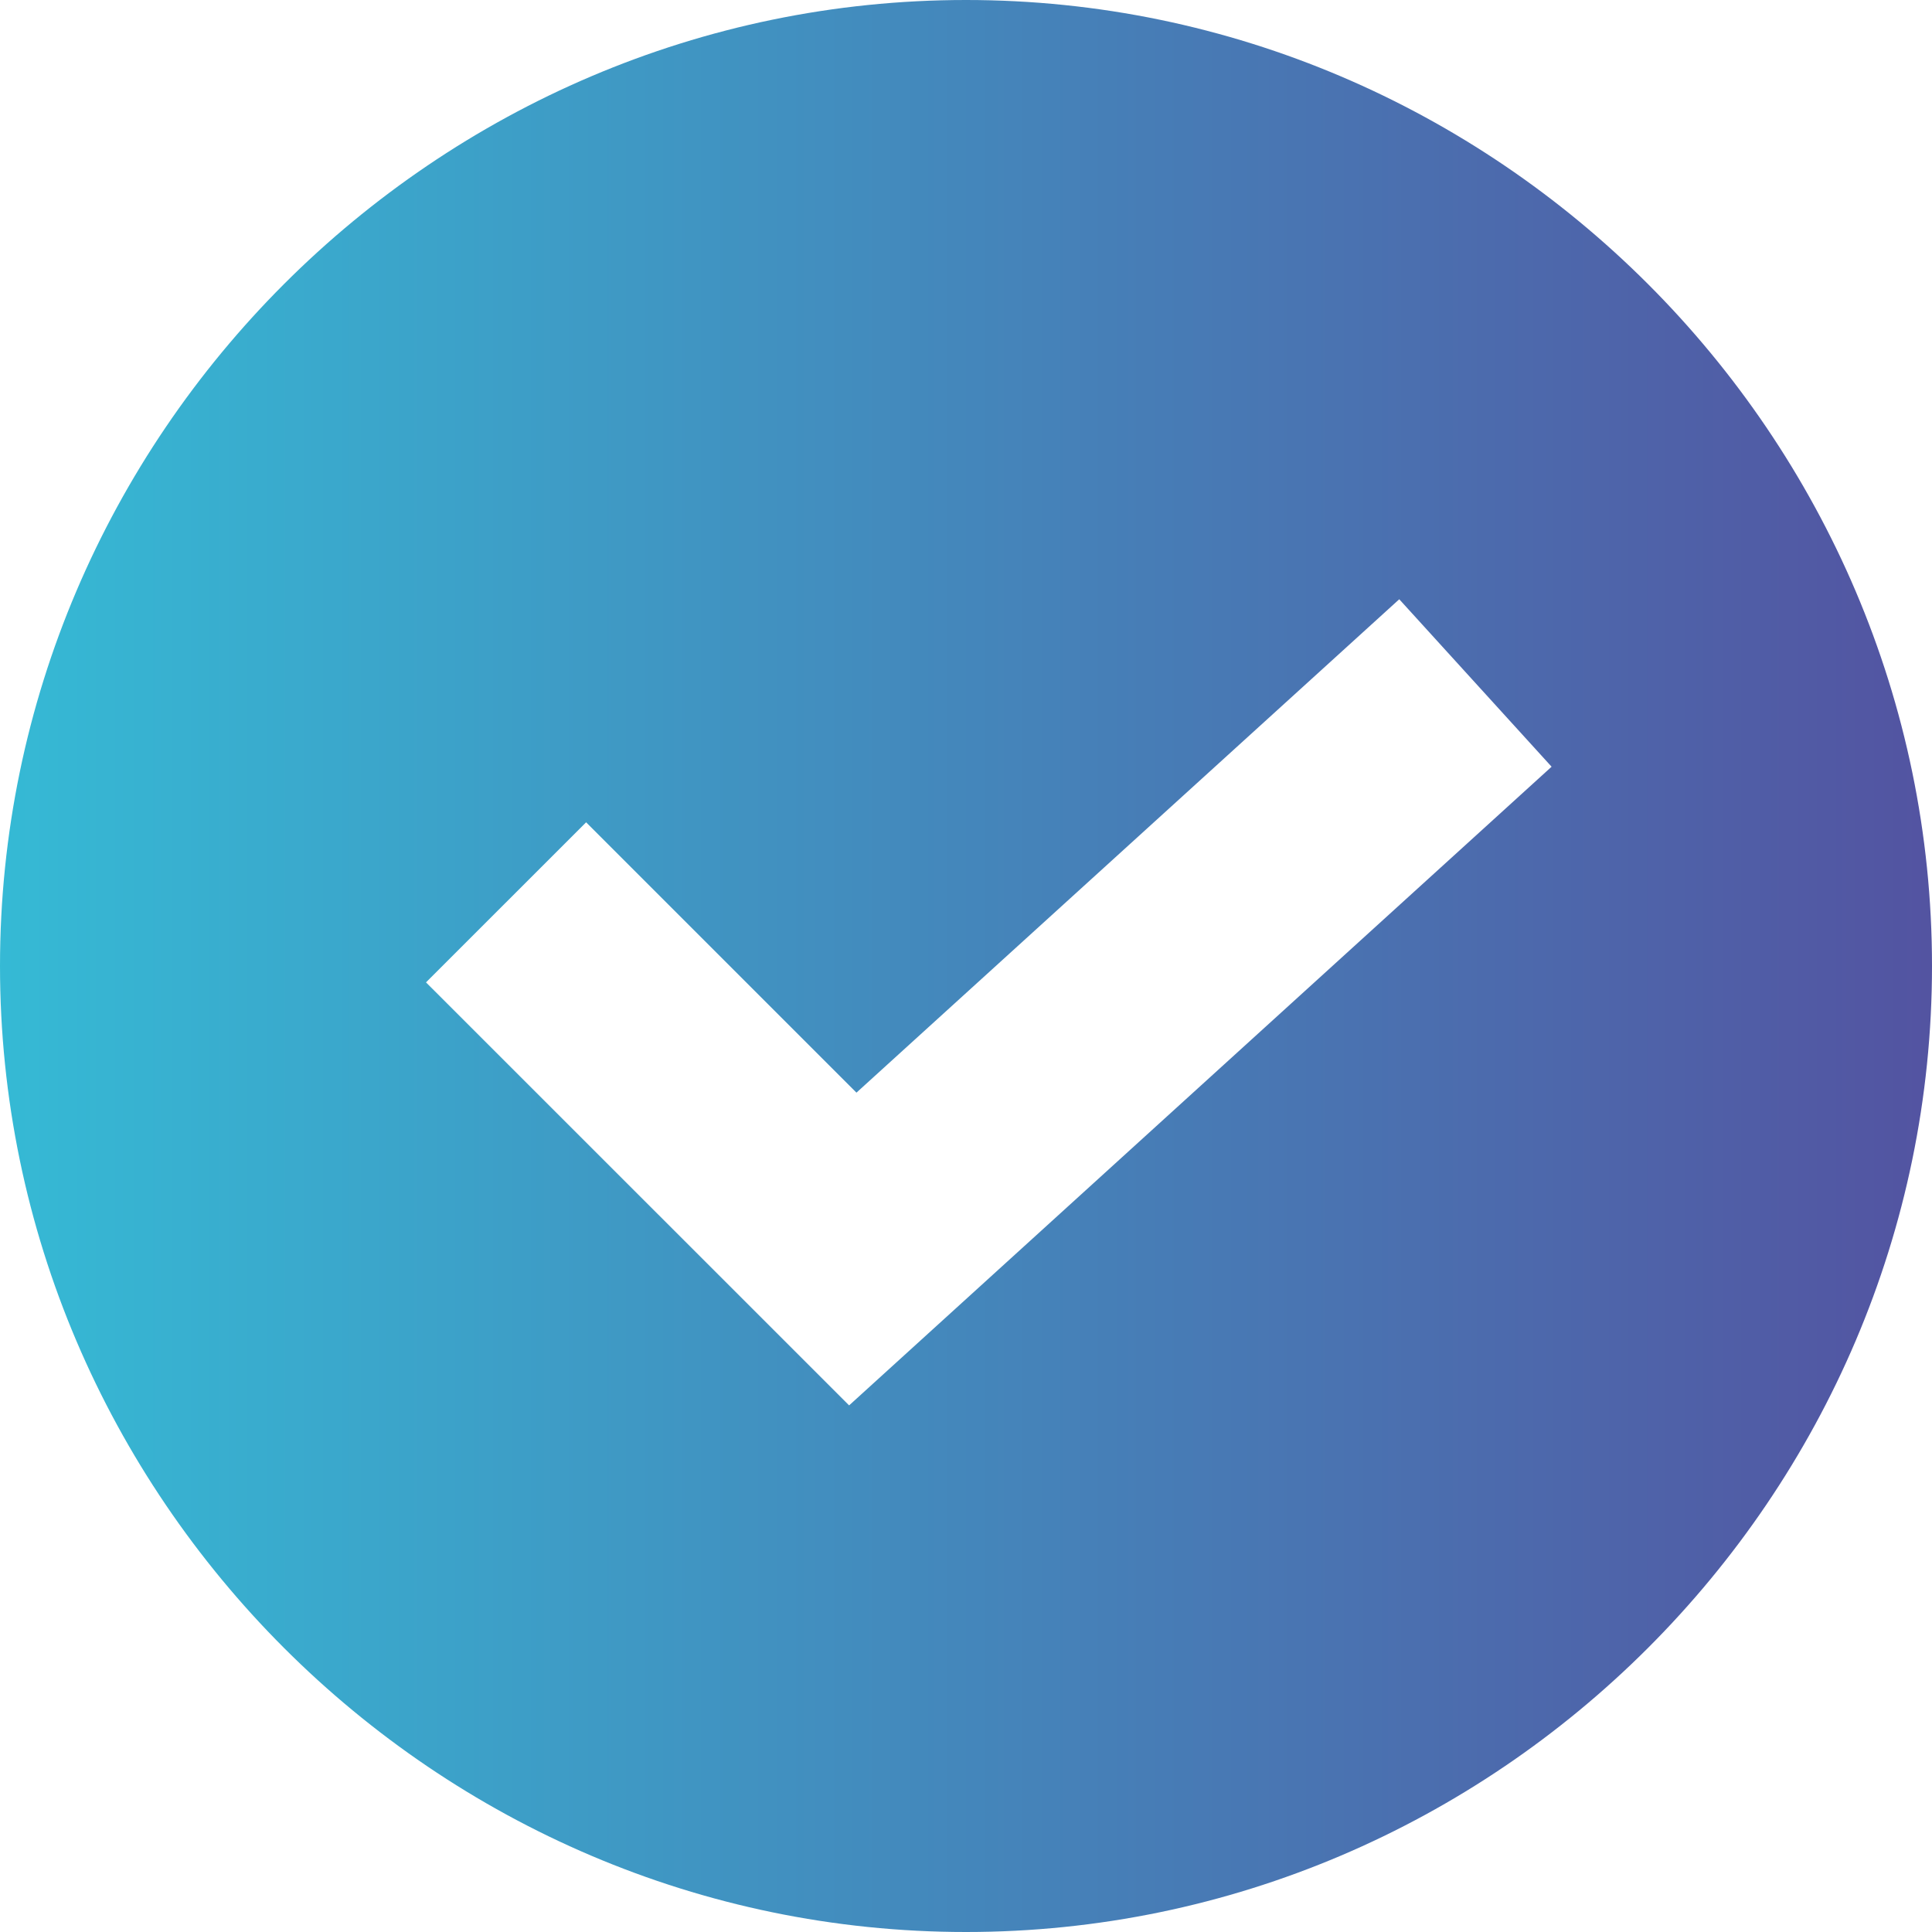 <svg xmlns="http://www.w3.org/2000/svg" width="40" height="40" viewBox="0 0 40 40">
    <defs>
        <linearGradient id="a" x1="100%" x2="0%" y1="50%" y2="50%">
            <stop offset="0%" stop-color="#5353A1"/>
            <stop offset="100%" stop-color="#35BAD5"/>
        </linearGradient>
    </defs>
    <path fill="url(#a)" fill-rule="nonzero" d="M20 0C9.015 0 0 9.015 0 20s9.015 20 20 20 20-9.015 20-20S30.985 0 20 0zm-2.42 29.097L8.82 20.339l3.315-3.314 5.597 5.597L28.97 12.407l3.154 3.467L17.58 29.097z"/>
</svg>
